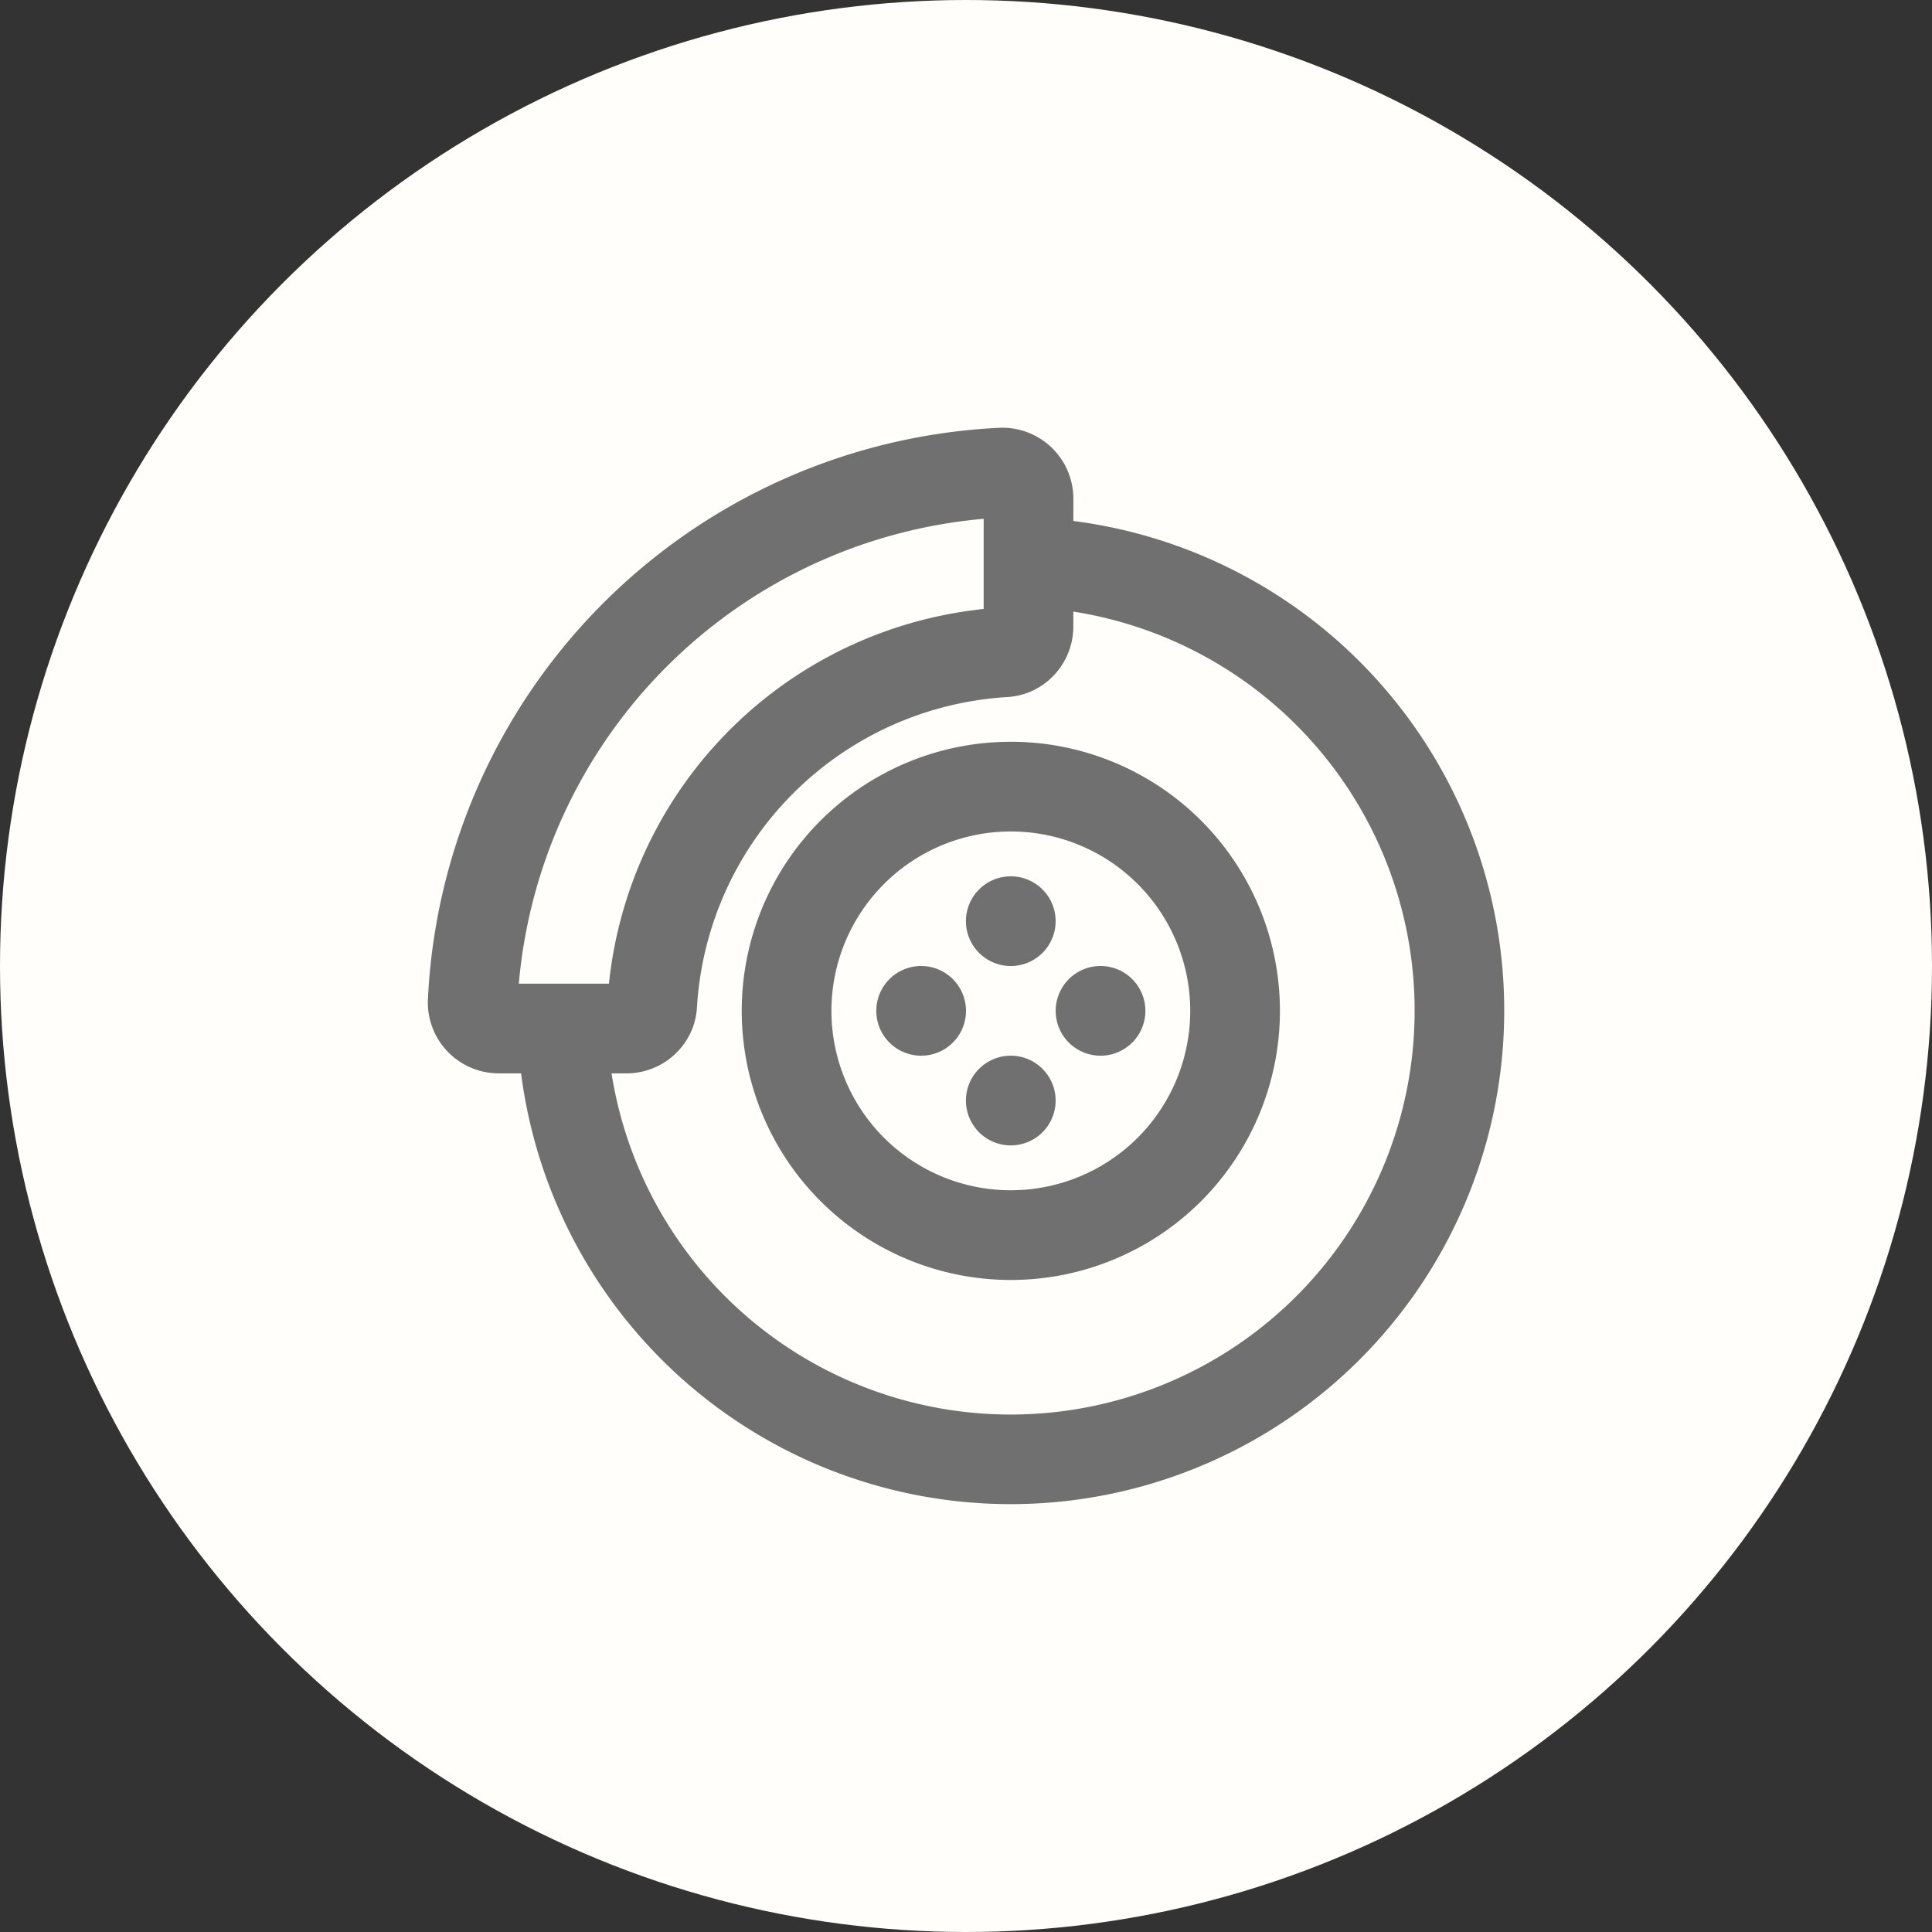 <svg xmlns="http://www.w3.org/2000/svg" width="112" height="112" viewBox="0 0 112 112">
  <rect x="0" y="0" width="112" height="112" fill="#333333" stroke="none"/>
  <g id="Group_375" data-name="Group 375" transform="translate(-696 -1480)">
    <circle id="Ellipse_3" data-name="Ellipse 3" cx="56" cy="56" r="56" transform="translate(696 1480)" fill="#fffefa"/>
    <g id="Disc_Brake_icon" data-name="Disc Brake icon" transform="translate(720.802 1504.801)">
      <g id="Group_43" data-name="Group 43" transform="translate(0)">
        <path id="Path_2035" data-name="Path 2035" d="M258.6,218.541a2.6,2.6,0,1,0-2.6-2.6A2.6,2.6,0,0,0,258.6,218.541Z" transform="translate(-224.806 -187.341)" fill="#707070"/>
        <path id="Path_2036" data-name="Path 2036" d="M258.6,298.674a2.6,2.6,0,1,0,2.6,2.6A2.6,2.6,0,0,0,258.6,298.674Z" transform="translate(-224.806 -262.275)" fill="#707070"/>
        <path id="Path_2037" data-name="Path 2037" d="M164.936,149.34a15.6,15.6,0,1,0,15.6,15.6A15.6,15.6,0,0,0,164.936,149.34Zm0,26a10.4,10.4,0,1,1,10.4-10.4A10.4,10.4,0,0,1,164.936,175.339Z" transform="translate(-131.139 -131.14)" fill="#707070"/>
        <path id="Path_2038" data-name="Path 2038" d="M37.431,5.4V4.1A4.114,4.114,0,0,0,33.1,0,34.84,34.84,0,0,0,.015,33.093a4.109,4.109,0,0,0,4.1,4.328h1.3A28.613,28.613,0,1,0,37.431,5.4Zm-5.2-.13V10.5q-.952.1-1.88.272A24.358,24.358,0,0,0,10.509,32.221H5.284A29.644,29.644,0,0,1,32.23,5.274ZM33.79,57.2A23.421,23.421,0,0,1,10.66,37.423h.862a4.108,4.108,0,0,0,3.532-2.007,4,4,0,0,0,.556-1.812,19.169,19.169,0,0,1,15.33-17.649,19.48,19.48,0,0,1,2.673-.35,4,4,0,0,0,1.678-.48l.026-.015c.047-.026.093-.052.139-.08l.091-.058.069-.044c.039-.026.076-.053.113-.08l.041-.029c.039-.029.076-.058.113-.088l.036-.028c.031-.026.062-.053.092-.079l.051-.044.052-.049a4.116,4.116,0,0,0,1.315-3.015v-.863A23.415,23.415,0,0,1,33.79,57.2Z" transform="translate(-0.009 0.001)" fill="#707070"/>
        <path id="Path_2039" data-name="Path 2039" d="M215.937,256.007a2.6,2.6,0,1,0,2.6,2.6A2.6,2.6,0,0,0,215.937,256.007Z" transform="translate(-187.339 -224.808)" fill="#707070"/>
        <path id="Path_2040" data-name="Path 2040" d="M301.271,256.007a2.6,2.6,0,1,0,2.6,2.6A2.6,2.6,0,0,0,301.271,256.007Z" transform="translate(-262.274 -224.808)" fill="#707070"/>
      </g>
    </g>
  </g>
</svg>
